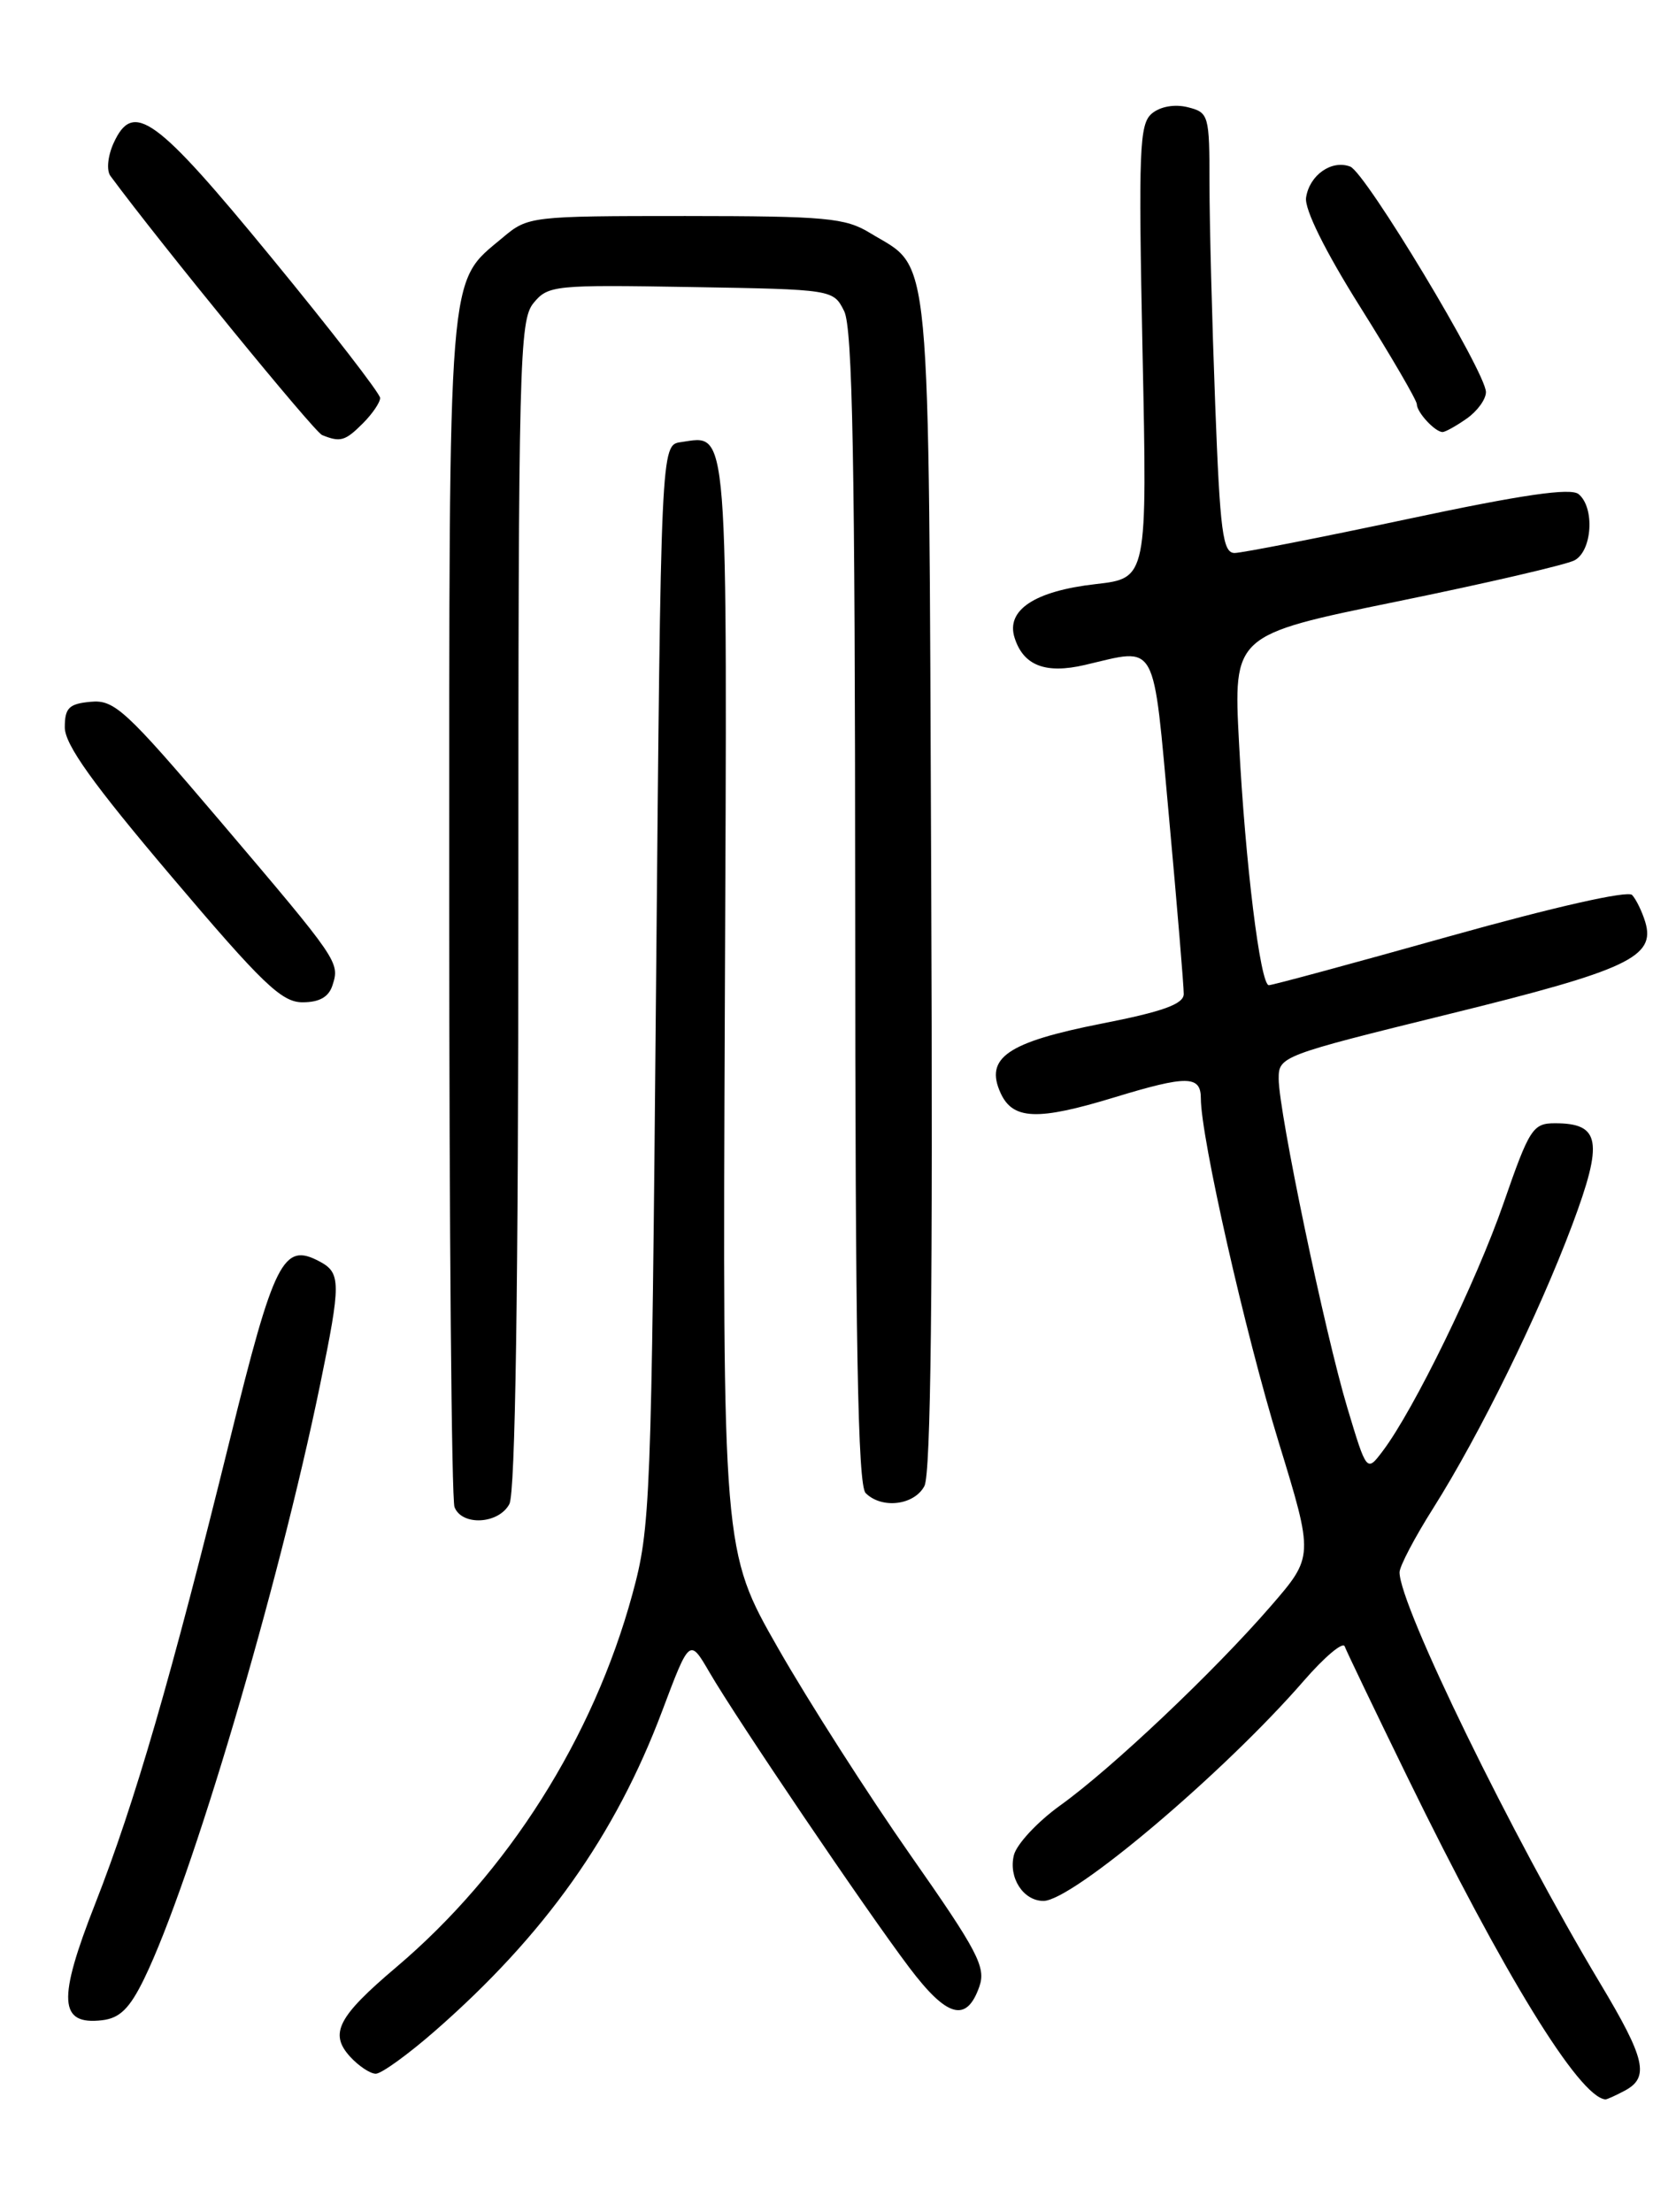 <?xml version="1.0" encoding="UTF-8" standalone="no"?>
<!DOCTYPE svg PUBLIC "-//W3C//DTD SVG 1.1//EN" "http://www.w3.org/Graphics/SVG/1.1/DTD/svg11.dtd" >
<svg xmlns="http://www.w3.org/2000/svg" xmlns:xlink="http://www.w3.org/1999/xlink" version="1.1" viewBox="0 0 194 256">
 <g >
 <path fill="currentColor"
d=" M 188.07 241.96 C 190.96 240.42 190.47 238.29 185.20 229.50 C 175.06 212.58 162.00 185.83 162.00 181.97 C 162.00 181.28 163.75 177.94 165.89 174.56 C 171.30 165.99 178.10 152.13 181.99 141.76 C 185.61 132.09 185.25 130.00 180.00 130.00 C 177.43 130.00 177.04 130.60 174.04 139.25 C 170.87 148.38 163.65 163.18 160.05 167.94 C 158.20 170.39 158.20 170.39 155.96 162.94 C 153.36 154.28 148.02 128.71 148.01 124.86 C 148.00 122.26 148.29 122.15 167.73 117.36 C 188.46 112.26 191.66 110.75 190.44 106.70 C 190.07 105.49 189.39 104.09 188.92 103.58 C 188.41 103.04 179.88 104.97 167.78 108.36 C 156.63 111.49 147.21 114.04 146.87 114.02 C 145.88 113.99 144.14 99.85 143.42 86.00 C 142.76 73.49 142.76 73.49 161.63 69.63 C 172.01 67.51 181.29 65.36 182.25 64.85 C 184.30 63.77 184.62 58.76 182.73 57.19 C 181.82 56.43 176.24 57.24 162.98 60.06 C 152.82 62.22 143.78 63.99 142.91 64.00 C 141.54 64.00 141.22 61.59 140.66 46.75 C 140.30 37.26 140.00 25.80 140.00 21.27 C 140.00 13.31 139.92 13.02 137.49 12.41 C 135.98 12.03 134.32 12.32 133.34 13.13 C 131.88 14.34 131.77 17.25 132.25 40.71 C 132.80 66.92 132.80 66.92 126.84 67.60 C 119.76 68.40 116.42 70.61 117.44 73.81 C 118.46 77.03 121.01 78.02 125.57 76.96 C 134.08 74.98 133.41 73.76 135.33 94.75 C 136.27 105.06 137.03 114.20 137.02 115.05 C 137.00 116.21 134.60 117.08 127.50 118.47 C 116.60 120.62 113.96 122.43 115.82 126.50 C 117.24 129.61 120.09 129.72 129.00 127.00 C 137.40 124.44 139.00 124.46 139.00 127.12 C 139.00 131.62 144.13 154.27 148.01 166.91 C 152.07 180.14 152.07 180.14 147.10 185.88 C 140.55 193.44 128.70 204.66 122.72 208.95 C 120.09 210.84 117.68 213.43 117.36 214.70 C 116.71 217.31 118.45 220.00 120.78 220.00 C 124.14 220.00 141.70 205.15 150.94 194.50 C 153.33 191.75 155.45 189.97 155.65 190.54 C 155.86 191.11 159.15 197.97 162.96 205.77 C 174.05 228.47 182.77 242.68 185.82 242.97 C 185.99 242.99 187.00 242.53 188.07 241.96 Z  M 50.37 235.03 C 63.06 223.93 71.22 212.43 76.64 198.04 C 79.82 189.59 79.82 189.59 82.12 193.54 C 85.25 198.93 100.25 221.09 105.25 227.71 C 109.63 233.51 111.88 234.13 113.36 229.92 C 114.15 227.67 113.19 225.84 105.38 214.69 C 100.50 207.72 93.61 196.96 90.07 190.76 C 83.64 179.50 83.64 179.50 83.90 116.44 C 84.19 47.91 84.38 50.38 78.81 51.17 C 76.50 51.50 76.50 51.50 75.94 114.00 C 75.40 174.19 75.30 176.80 73.20 184.50 C 68.67 201.13 58.79 216.72 45.88 227.66 C 39.11 233.39 38.10 235.34 40.50 238.00 C 41.50 239.10 42.85 240.00 43.50 240.00 C 44.15 240.00 47.25 237.76 50.37 235.03 Z  M 16.69 229.00 C 22.14 217.80 32.19 183.87 37.06 160.22 C 39.48 148.45 39.47 147.32 37.00 146.00 C 32.78 143.74 31.74 145.81 26.60 166.65 C 19.80 194.20 15.61 208.62 11.03 220.30 C 6.64 231.47 6.81 234.39 11.82 233.81 C 13.87 233.57 15.01 232.45 16.69 229.00 Z  M 58.96 174.07 C 59.65 172.79 60.00 149.26 60.00 104.68 C 60.00 41.92 60.12 37.07 61.75 35.08 C 63.43 33.02 64.17 32.95 79.97 33.22 C 96.41 33.50 96.45 33.50 97.71 36.00 C 98.69 37.94 98.97 53.44 98.99 105.05 C 99.00 155.46 99.29 171.89 100.20 172.80 C 102.06 174.66 105.81 174.22 107.00 171.99 C 107.75 170.60 107.99 149.14 107.79 102.20 C 107.47 26.80 107.90 31.35 100.70 26.96 C 97.84 25.21 95.58 25.01 79.33 25.00 C 61.42 25.00 61.11 25.04 58.20 27.49 C 51.76 32.90 52.00 29.90 52.00 104.82 C 52.00 142.23 52.27 173.55 52.61 174.42 C 53.46 176.63 57.72 176.40 58.96 174.07 Z  M 38.49 114.02 C 39.34 111.36 39.23 111.21 25.50 95.05 C 14.54 82.16 13.24 80.96 10.50 81.22 C 7.98 81.45 7.50 81.93 7.50 84.18 C 7.50 86.17 10.73 90.69 19.84 101.43 C 30.38 113.87 32.60 116.00 35.02 116.00 C 36.98 116.00 38.06 115.38 38.49 114.02 Z  M 42.00 49.00 C 43.10 47.90 44.00 46.58 44.00 46.06 C 44.00 45.55 38.34 38.23 31.42 29.81 C 18.00 13.46 15.42 11.59 13.15 16.56 C 12.47 18.06 12.31 19.72 12.78 20.36 C 18.52 28.14 36.36 49.97 37.28 50.35 C 39.40 51.21 39.95 51.05 42.00 49.00 Z  M 169.78 48.44 C 171.00 47.59 172.00 46.21 172.00 45.38 C 172.00 43.09 158.08 19.97 156.29 19.28 C 154.14 18.46 151.57 20.26 151.18 22.87 C 150.98 24.20 153.37 29.04 157.43 35.50 C 161.04 41.25 164.00 46.33 164.00 46.78 C 164.00 47.72 166.11 50.00 166.98 50.00 C 167.30 50.00 168.56 49.30 169.78 48.44 Z "/>
</g>
</svg>